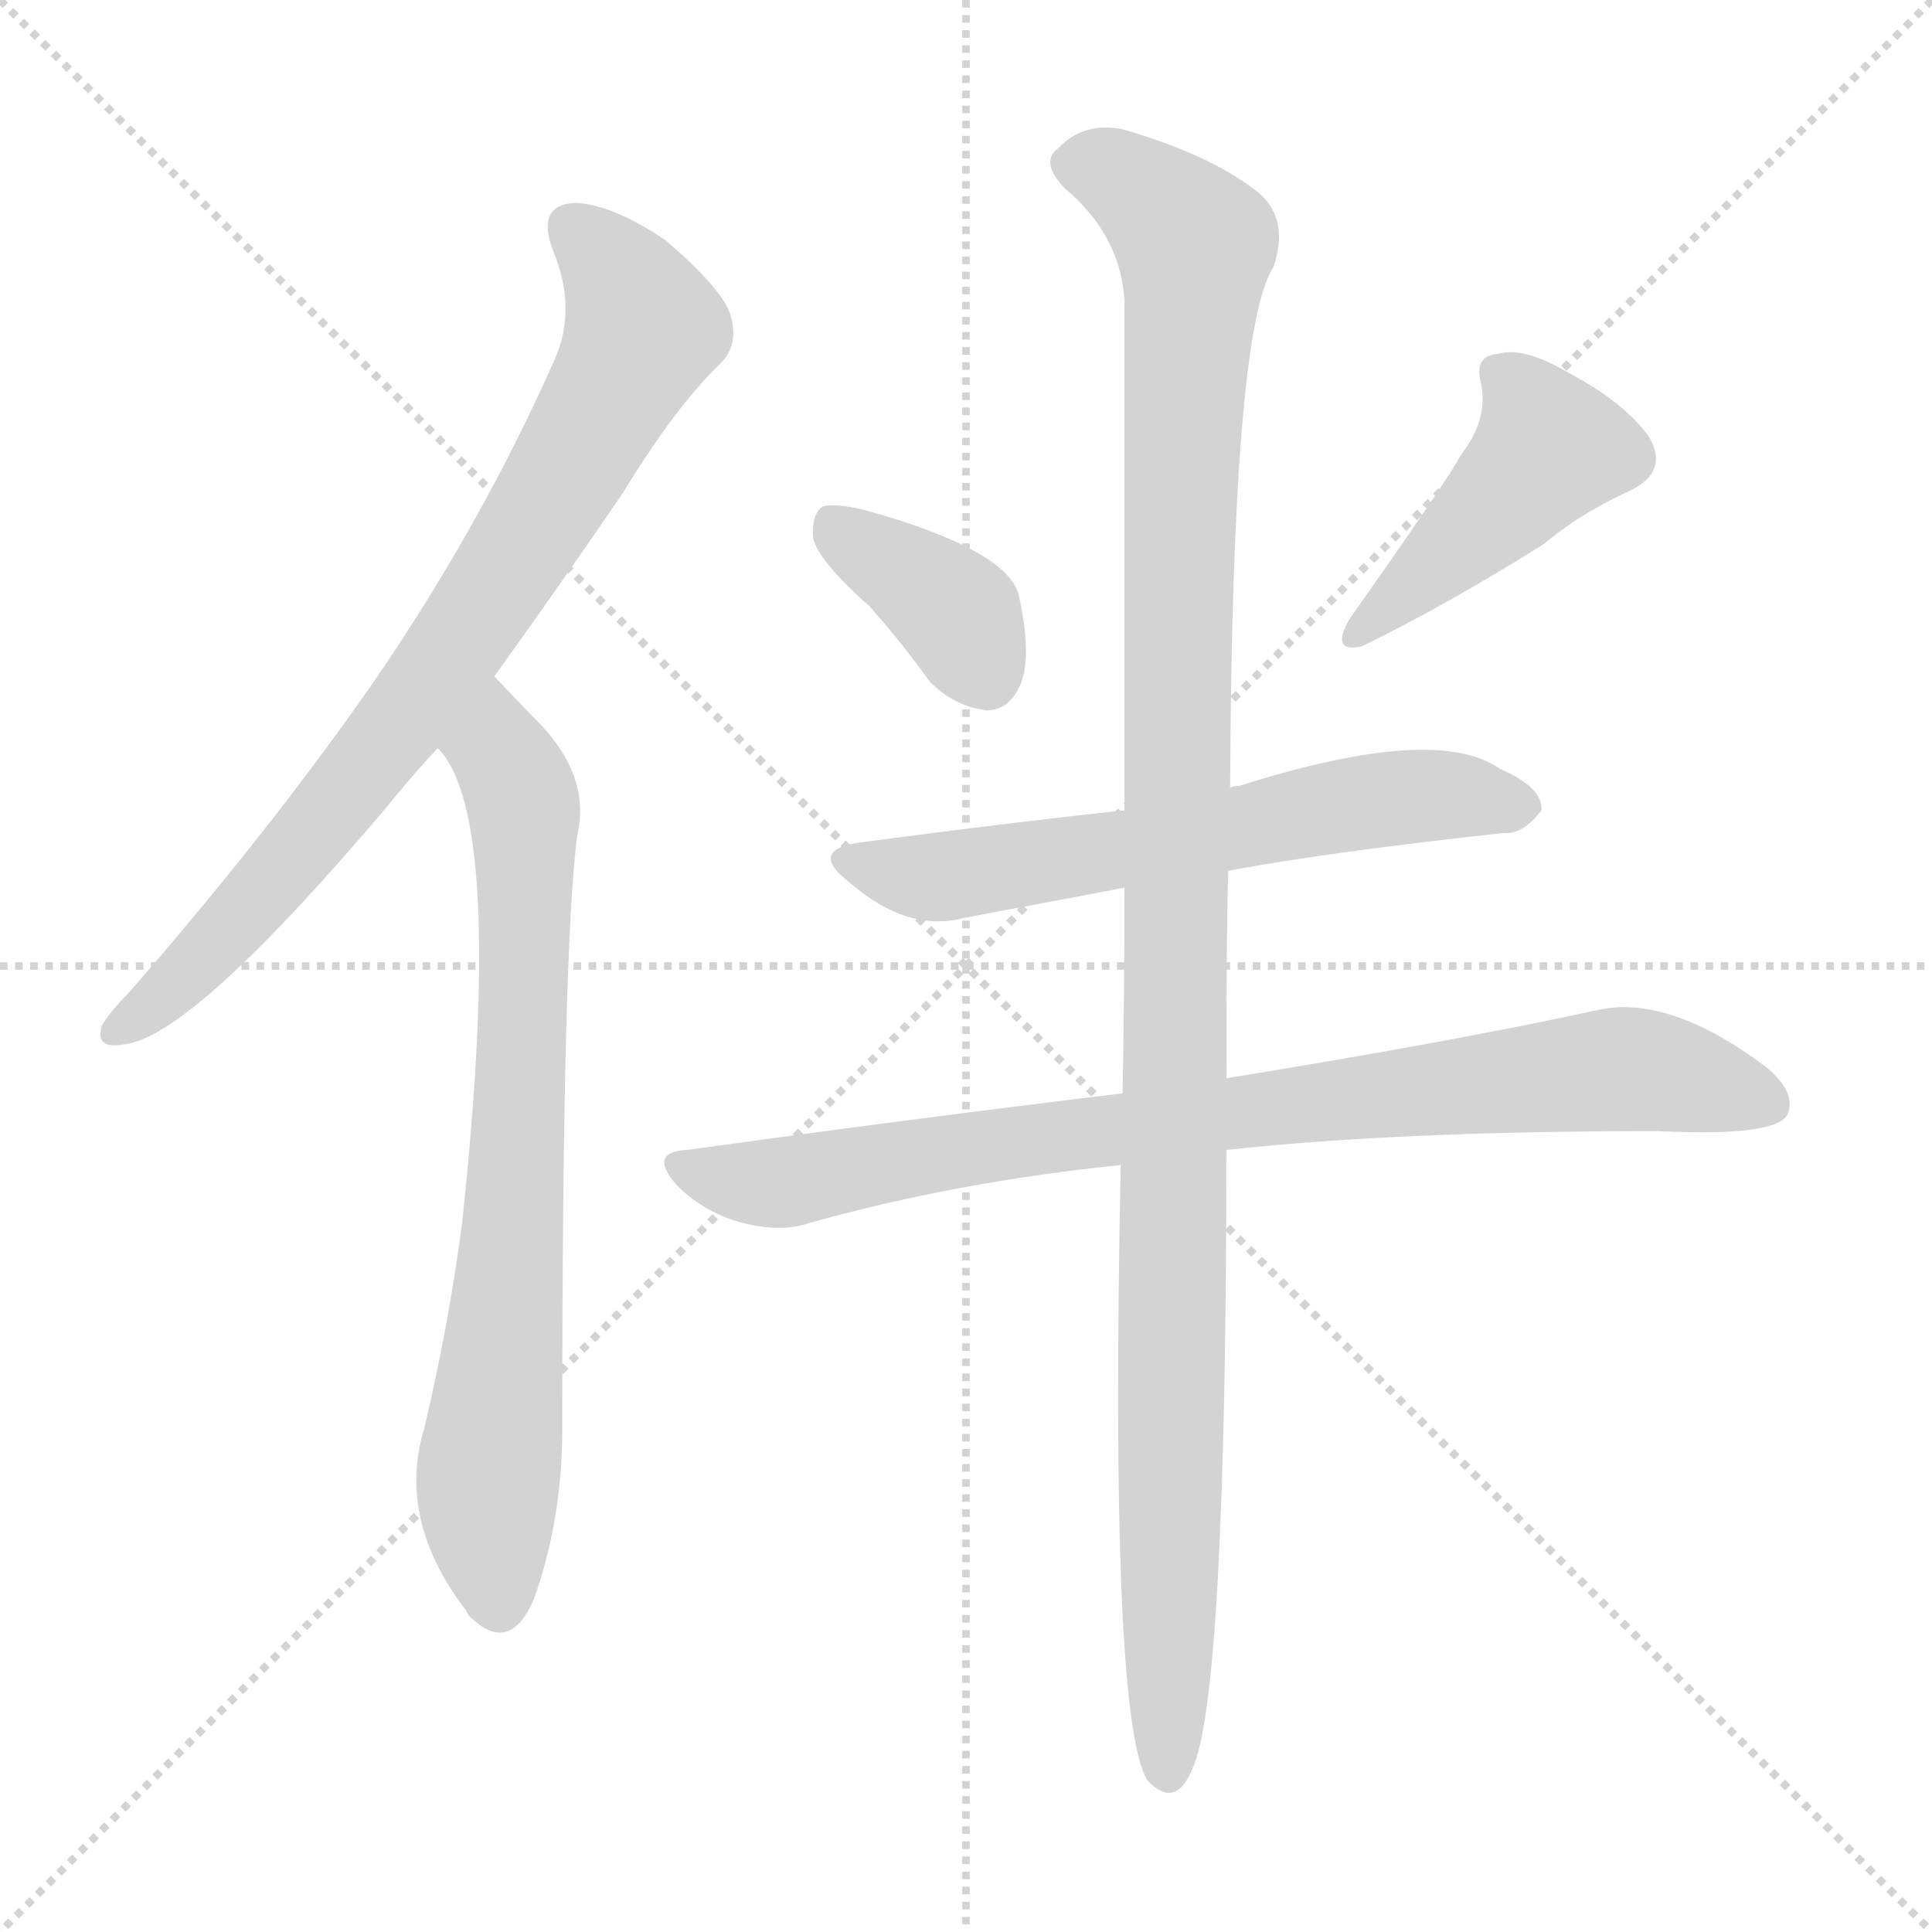 <svg xmlns="http://www.w3.org/2000/svg" version="1.1" viewBox="0 0 1024 1024">
  <g stroke="lightgray" stroke-dasharray="1,1" stroke-width="1" transform="scale(4, 4)">
    <line x1="0" y1="0" x2="256" y2="256" />
    <line x1="256" y1="0" x2="0" y2="256" />
    <line x1="128" y1="0" x2="128" y2="256" />
    <line x1="0" y1="128" x2="256" y2="128" />
  </g>
  <g transform="scale(1.0, -1.0) translate(0.0, -895.50)">
    <style type="text/css">
      
        @keyframes keyframes0 {
          from {
            stroke: blue;
            stroke-dashoffset: 787;
            stroke-width: 128;
          }
          72% {
            animation-timing-function: step-end;
            stroke: blue;
            stroke-dashoffset: 0;
            stroke-width: 128;
          }
          to {
            stroke: black;
            stroke-width: 1024;
          }
        }
        #make-me-a-hanzi-animation-0 {
          animation: keyframes0 0.89s both;
          animation-delay: 0s;
          animation-timing-function: linear;
        }
      
        @keyframes keyframes1 {
          from {
            stroke: blue;
            stroke-dashoffset: 743;
            stroke-width: 128;
          }
          71% {
            animation-timing-function: step-end;
            stroke: blue;
            stroke-dashoffset: 0;
            stroke-width: 128;
          }
          to {
            stroke: black;
            stroke-width: 1024;
          }
        }
        #make-me-a-hanzi-animation-1 {
          animation: keyframes1 0.855s both;
          animation-delay: 0.89s;
          animation-timing-function: linear;
        }
      
        @keyframes keyframes2 {
          from {
            stroke: blue;
            stroke-dashoffset: 374;
            stroke-width: 128;
          }
          55% {
            animation-timing-function: step-end;
            stroke: blue;
            stroke-dashoffset: 0;
            stroke-width: 128;
          }
          to {
            stroke: black;
            stroke-width: 1024;
          }
        }
        #make-me-a-hanzi-animation-2 {
          animation: keyframes2 0.554s both;
          animation-delay: 1.745s;
          animation-timing-function: linear;
        }
      
        @keyframes keyframes3 {
          from {
            stroke: blue;
            stroke-dashoffset: 441;
            stroke-width: 128;
          }
          59% {
            animation-timing-function: step-end;
            stroke: blue;
            stroke-dashoffset: 0;
            stroke-width: 128;
          }
          to {
            stroke: black;
            stroke-width: 1024;
          }
        }
        #make-me-a-hanzi-animation-3 {
          animation: keyframes3 0.609s both;
          animation-delay: 2.299s;
          animation-timing-function: linear;
        }
      
        @keyframes keyframes4 {
          from {
            stroke: blue;
            stroke-dashoffset: 616;
            stroke-width: 128;
          }
          67% {
            animation-timing-function: step-end;
            stroke: blue;
            stroke-dashoffset: 0;
            stroke-width: 128;
          }
          to {
            stroke: black;
            stroke-width: 1024;
          }
        }
        #make-me-a-hanzi-animation-4 {
          animation: keyframes4 0.751s both;
          animation-delay: 2.908s;
          animation-timing-function: linear;
        }
      
        @keyframes keyframes5 {
          from {
            stroke: blue;
            stroke-dashoffset: 840;
            stroke-width: 128;
          }
          73% {
            animation-timing-function: step-end;
            stroke: blue;
            stroke-dashoffset: 0;
            stroke-width: 128;
          }
          to {
            stroke: black;
            stroke-width: 1024;
          }
        }
        #make-me-a-hanzi-animation-5 {
          animation: keyframes5 0.934s both;
          animation-delay: 3.66s;
          animation-timing-function: linear;
        }
      
        @keyframes keyframes6 {
          from {
            stroke: blue;
            stroke-dashoffset: 1142;
            stroke-width: 128;
          }
          79% {
            animation-timing-function: step-end;
            stroke: blue;
            stroke-dashoffset: 0;
            stroke-width: 128;
          }
          to {
            stroke: black;
            stroke-width: 1024;
          }
        }
        #make-me-a-hanzi-animation-6 {
          animation: keyframes6 1.179s both;
          animation-delay: 4.593s;
          animation-timing-function: linear;
        }
      
    </style>
    
      <path d="M 262 537 Q 293 580 330 634 Q 358 680 382 703 Q 392 713 387 729 Q 383 742 353 768 Q 325 787 305 788 Q 284 787 293 763 Q 306 732 294 705 Q 255 617 198 534 Q 143 455 68 369 Q 58 359 54 352 Q 50 339 66 342 Q 102 346 206 469 Q 218 484 232 499 L 262 537 Z" fill="lightgray" />
    
      <path d="M 232 499 Q 268 463 245 248 Q 238 194 225 139 Q 210 90 247 42 Q 248 39 252 36 Q 271 20 283 48 Q 298 90 298 138 Q 298 394 306 453 Q 313 483 287 511 Q 281 517 262 537 C 241 559 215 524 232 499 Z" fill="lightgray" />
    
      <path d="M 461 574 Q 477 556 493 534 Q 506 521 523 519 Q 535 519 541 533 Q 547 548 540 580 Q 534 604 459 625 Q 443 629 436 627 Q 430 623 431 610 Q 434 598 461 574 Z" fill="lightgray" />
    
      <path d="M 774 654 Q 770 645 715 567 Q 705 549 722 553 Q 767 575 818 607 Q 837 623 863 635 Q 885 645 874 664 Q 861 682 833 697 Q 808 712 794 708 Q 781 707 785 692 Q 789 673 774 654 Z" fill="lightgray" />
    
      <path d="M 651 434 Q 705 444 797 454 Q 807 453 817 466 Q 818 478 795 488 Q 761 512 657 479 Q 654 479 652 478 L 596 466 Q 539 460 456 449 Q 428 445 450 428 Q 481 401 511 409 Q 548 416 596 425 L 651 434 Z" fill="lightgray" />
    
      <path d="M 650 286 Q 741 296 879 296 Q 939 293 947 304 Q 953 316 936 330 Q 884 369 846 360 Q 773 344 650 324 L 595 316 Q 487 303 364 286 Q 343 285 359 267 Q 372 254 391 248 Q 413 242 428 247 Q 506 269 594 278 L 650 286 Z" fill="lightgray" />
    
      <path d="M 594 278 Q 588 -14 608 -48 Q 623 -64 632 -42 Q 650 -3 650 286 L 650 324 Q 650 405 651 434 L 652 478 Q 653 721 675 754 Q 684 781 665 795 Q 640 814 595 827 Q 574 831 561 817 Q 551 810 564 796 Q 594 771 596 736 Q 596 642 596 466 L 596 425 Q 596 371 595 316 L 594 278 Z" fill="lightgray" />
    
    
      <clipPath id="make-me-a-hanzi-clip-0">
        <path d="M 262 537 Q 293 580 330 634 Q 358 680 382 703 Q 392 713 387 729 Q 383 742 353 768 Q 325 787 305 788 Q 284 787 293 763 Q 306 732 294 705 Q 255 617 198 534 Q 143 455 68 369 Q 58 359 54 352 Q 50 339 66 342 Q 102 346 206 469 Q 218 484 232 499 L 262 537 Z" />
      </clipPath>
      <path clip-path="url(#make-me-a-hanzi-clip-0)" d="M 304 773 L 322 757 L 341 722 L 325 688 L 253 569 L 182 472 L 114 394 L 63 351" fill="none" id="make-me-a-hanzi-animation-0" stroke-dasharray="659 1318" stroke-linecap="round" />
    
      <clipPath id="make-me-a-hanzi-clip-1">
        <path d="M 232 499 Q 268 463 245 248 Q 238 194 225 139 Q 210 90 247 42 Q 248 39 252 36 Q 271 20 283 48 Q 298 90 298 138 Q 298 394 306 453 Q 313 483 287 511 Q 281 517 262 537 C 241 559 215 524 232 499 Z" />
      </clipPath>
      <path clip-path="url(#make-me-a-hanzi-clip-1)" d="M 264 528 L 263 498 L 278 463 L 278 368 L 273 243 L 258 98 L 264 45" fill="none" id="make-me-a-hanzi-animation-1" stroke-dasharray="615 1230" stroke-linecap="round" />
    
      <clipPath id="make-me-a-hanzi-clip-2">
        <path d="M 461 574 Q 477 556 493 534 Q 506 521 523 519 Q 535 519 541 533 Q 547 548 540 580 Q 534 604 459 625 Q 443 629 436 627 Q 430 623 431 610 Q 434 598 461 574 Z" />
      </clipPath>
      <path clip-path="url(#make-me-a-hanzi-clip-2)" d="M 441 619 L 505 573 L 522 538" fill="none" id="make-me-a-hanzi-animation-2" stroke-dasharray="246 492" stroke-linecap="round" />
    
      <clipPath id="make-me-a-hanzi-clip-3">
        <path d="M 774 654 Q 770 645 715 567 Q 705 549 722 553 Q 767 575 818 607 Q 837 623 863 635 Q 885 645 874 664 Q 861 682 833 697 Q 808 712 794 708 Q 781 707 785 692 Q 789 673 774 654 Z" />
      </clipPath>
      <path clip-path="url(#make-me-a-hanzi-clip-3)" d="M 794 698 L 821 658 L 783 616 L 729 573 L 725 563" fill="none" id="make-me-a-hanzi-animation-3" stroke-dasharray="313 626" stroke-linecap="round" />
    
      <clipPath id="make-me-a-hanzi-clip-4">
        <path d="M 651 434 Q 705 444 797 454 Q 807 453 817 466 Q 818 478 795 488 Q 761 512 657 479 Q 654 479 652 478 L 596 466 Q 539 460 456 449 Q 428 445 450 428 Q 481 401 511 409 Q 548 416 596 425 L 651 434 Z" />
      </clipPath>
      <path clip-path="url(#make-me-a-hanzi-clip-4)" d="M 451 439 L 492 430 L 730 472 L 775 474 L 806 468" fill="none" id="make-me-a-hanzi-animation-4" stroke-dasharray="488 976" stroke-linecap="round" />
    
      <clipPath id="make-me-a-hanzi-clip-5">
        <path d="M 650 286 Q 741 296 879 296 Q 939 293 947 304 Q 953 316 936 330 Q 884 369 846 360 Q 773 344 650 324 L 595 316 Q 487 303 364 286 Q 343 285 359 267 Q 372 254 391 248 Q 413 242 428 247 Q 506 269 594 278 L 650 286 Z" />
      </clipPath>
      <path clip-path="url(#make-me-a-hanzi-clip-5)" d="M 361 277 L 412 268 L 662 308 L 857 329 L 938 310" fill="none" id="make-me-a-hanzi-animation-5" stroke-dasharray="712 1424" stroke-linecap="round" />
    
      <clipPath id="make-me-a-hanzi-clip-6">
        <path d="M 594 278 Q 588 -14 608 -48 Q 623 -64 632 -42 Q 650 -3 650 286 L 650 324 Q 650 405 651 434 L 652 478 Q 653 721 675 754 Q 684 781 665 795 Q 640 814 595 827 Q 574 831 561 817 Q 551 810 564 796 Q 594 771 596 736 Q 596 642 596 466 L 596 425 Q 596 371 595 316 L 594 278 Z" />
      </clipPath>
      <path clip-path="url(#make-me-a-hanzi-clip-6)" d="M 569 807 L 596 801 L 633 762 L 624 571 L 619 -42" fill="none" id="make-me-a-hanzi-animation-6" stroke-dasharray="1014 2028" stroke-linecap="round" />
    
  </g>
</svg>